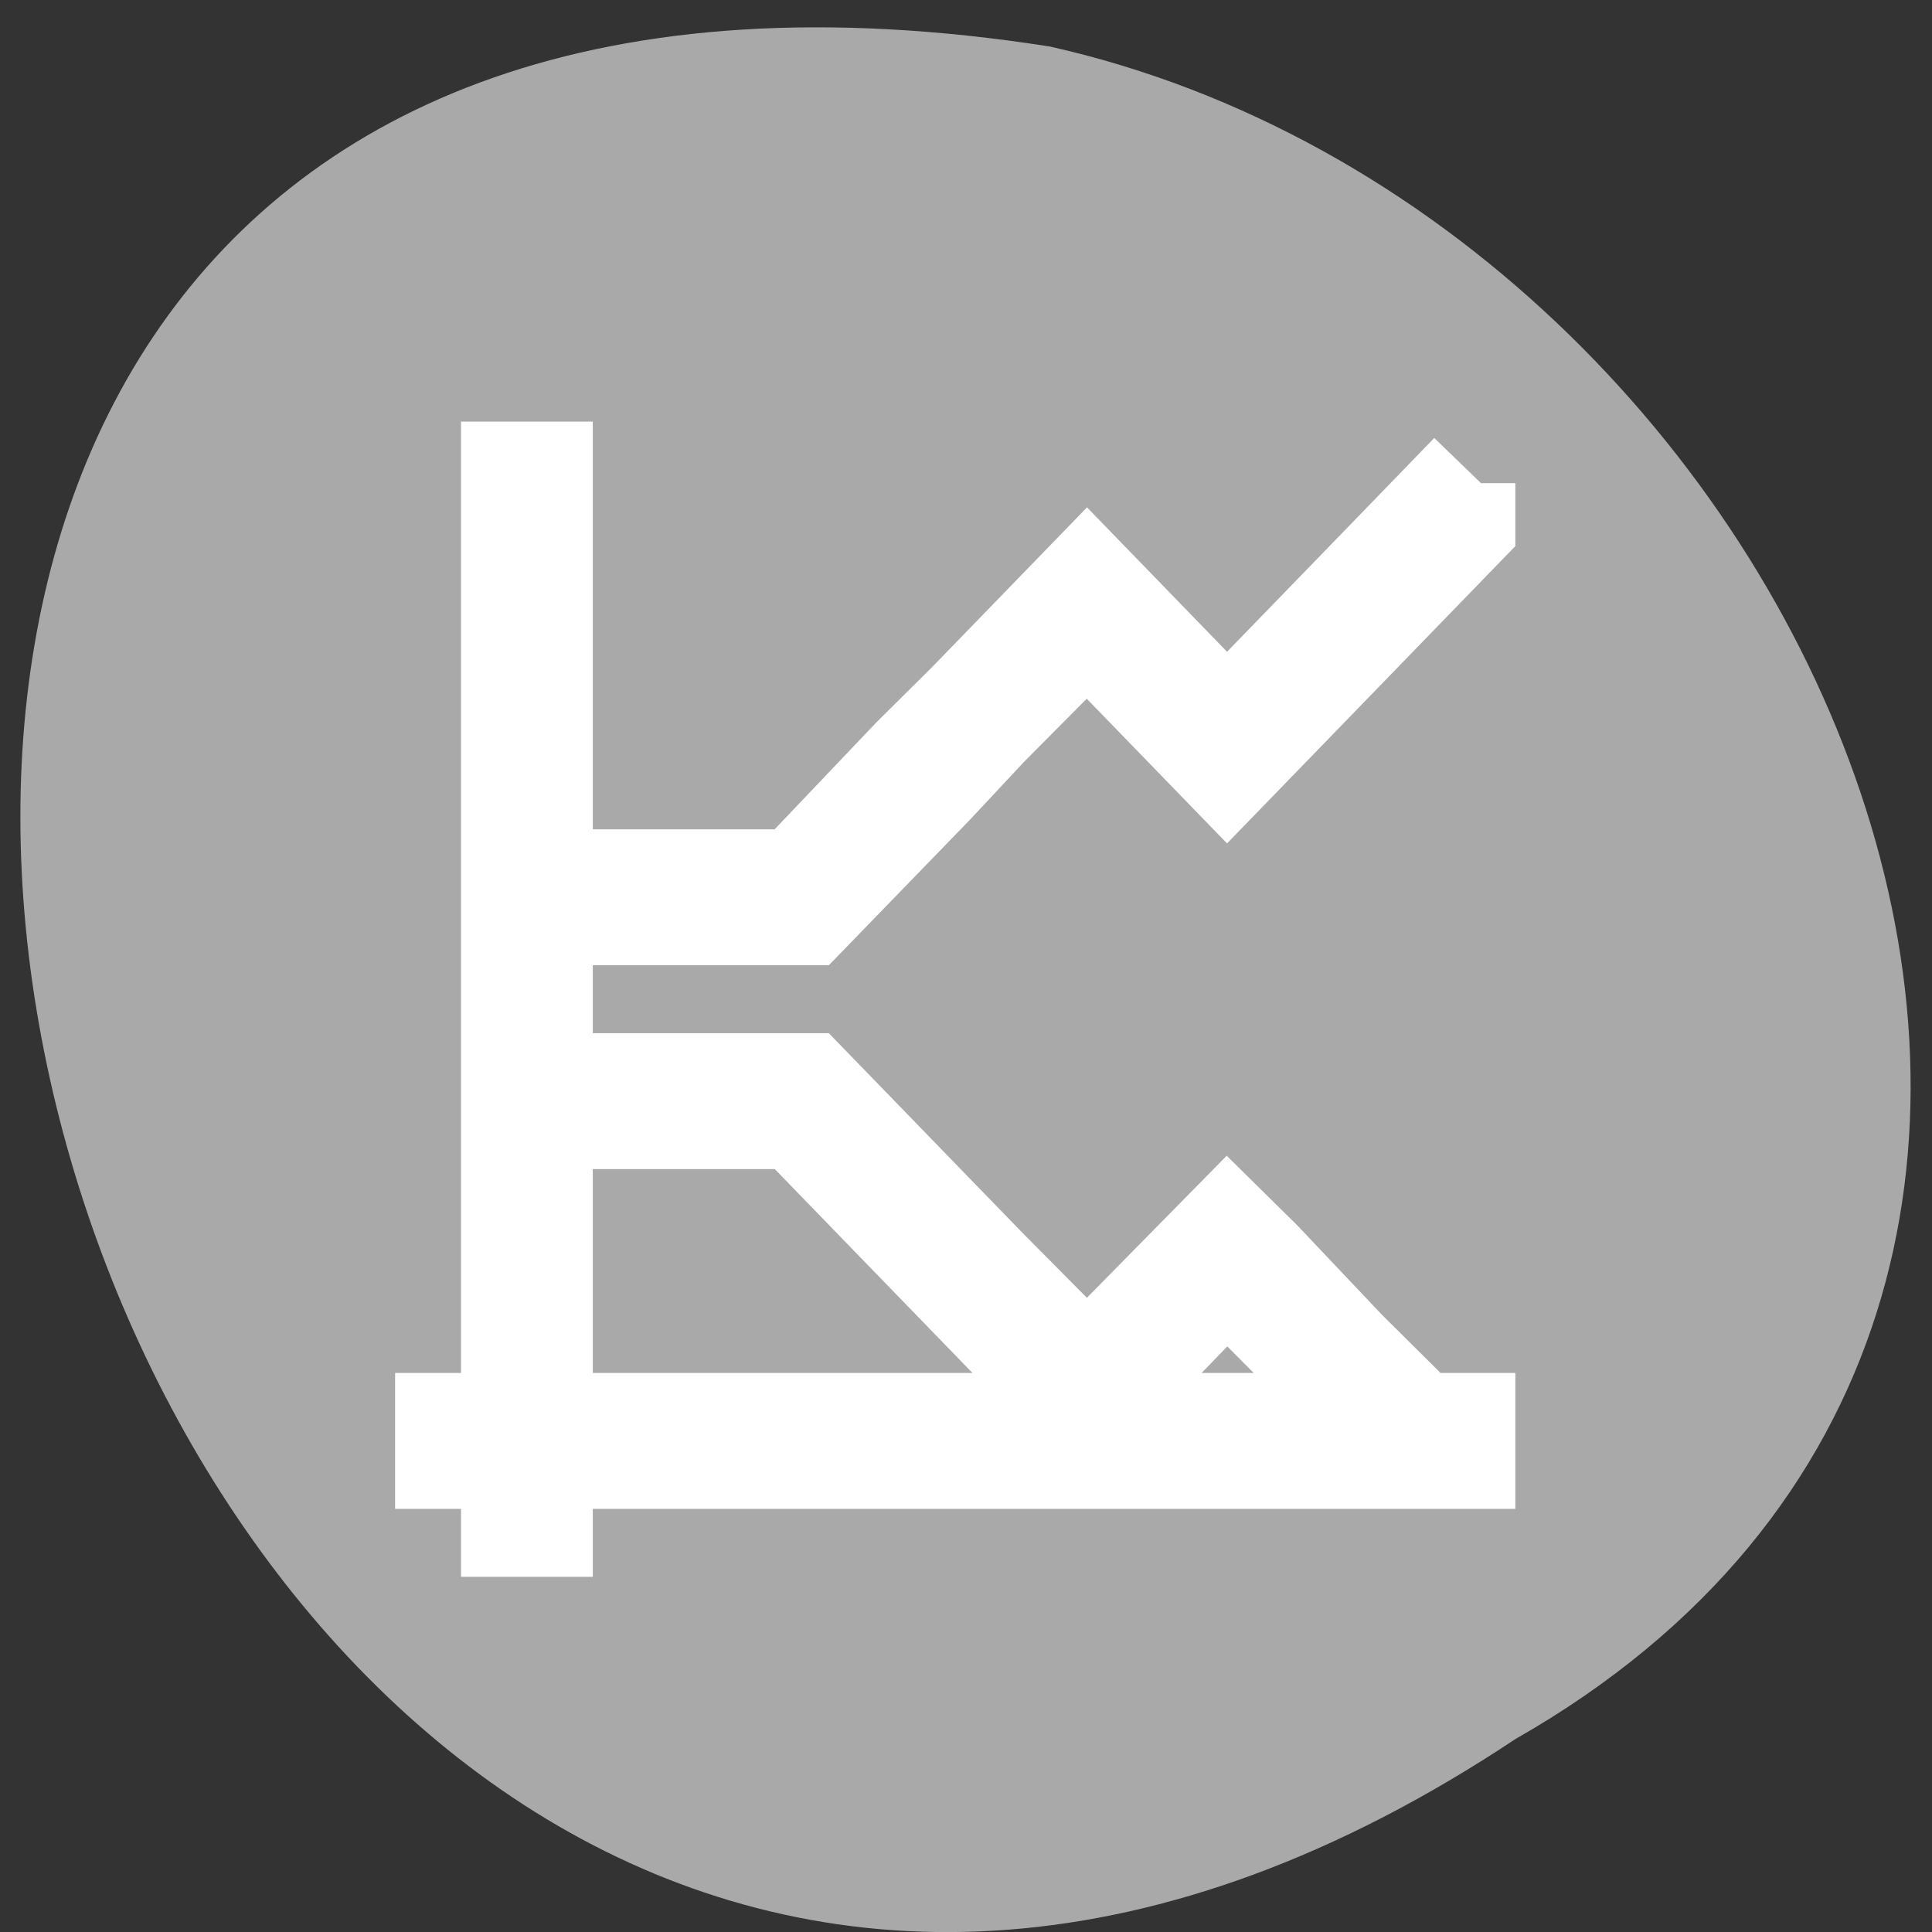 <svg xmlns="http://www.w3.org/2000/svg" viewBox="0 0 256 256"><rect x="0" y="0" width="256" height="256" fill="#333333" stroke="none"/><g transform="matrix(0 0.992 -0.992 0 1046.65 1.244)" style="fill:#dc143c;color:#000"><path d="m 231.03 852.66 c 127.95 192.46 -263.72 302.82 -226.07 62.2 23.02 -102.82 167.39 -165.22 226.07 -62.2 z" style="fill:#a9a9a9"/><path transform="matrix(0 -8.802 9.077 0 32.369 1024.32)" d="m 4,3 0,6 0,1 0,2 0,1 0,4 -1,0 0,1 1,0 0,1 1,0 0,-1 12.719,0 L 19,18 19,17.844 19,17 18.156,17 17.969,16.812 17.125,16 15.844,14.688 15.125,14 13,16.094 11.688,14.812 10.875,14 8.875,12 7,12 l -1,0 -1,0 0,-2 1,0 1,0 1.875,0 2,-2 L 11.688,7.156 13,5.875 15.125,8 17.125,6 17.969,5.156 19,4.125 l 0,-0.219 -0.219,0 -0.5,-0.469 L 17.25,4.469 16.438,5.281 15.125,6.594 13,4.469 11.469,6 11,6.469 10.156,7.281 8.469,9 7,9 6,9 5,9 5,3 4,3 z m 1,10 1,0 1,0 1.469,0 1.688,1.688 L 11,15.531 11.469,16 l 1,1 L 5,17 5,13 z M 15.125,15.406 16.438,16.688 16.732,17 13.531,17 15.125,15.406 z" style="fill:#fff;stroke:#fff"/></g></svg>